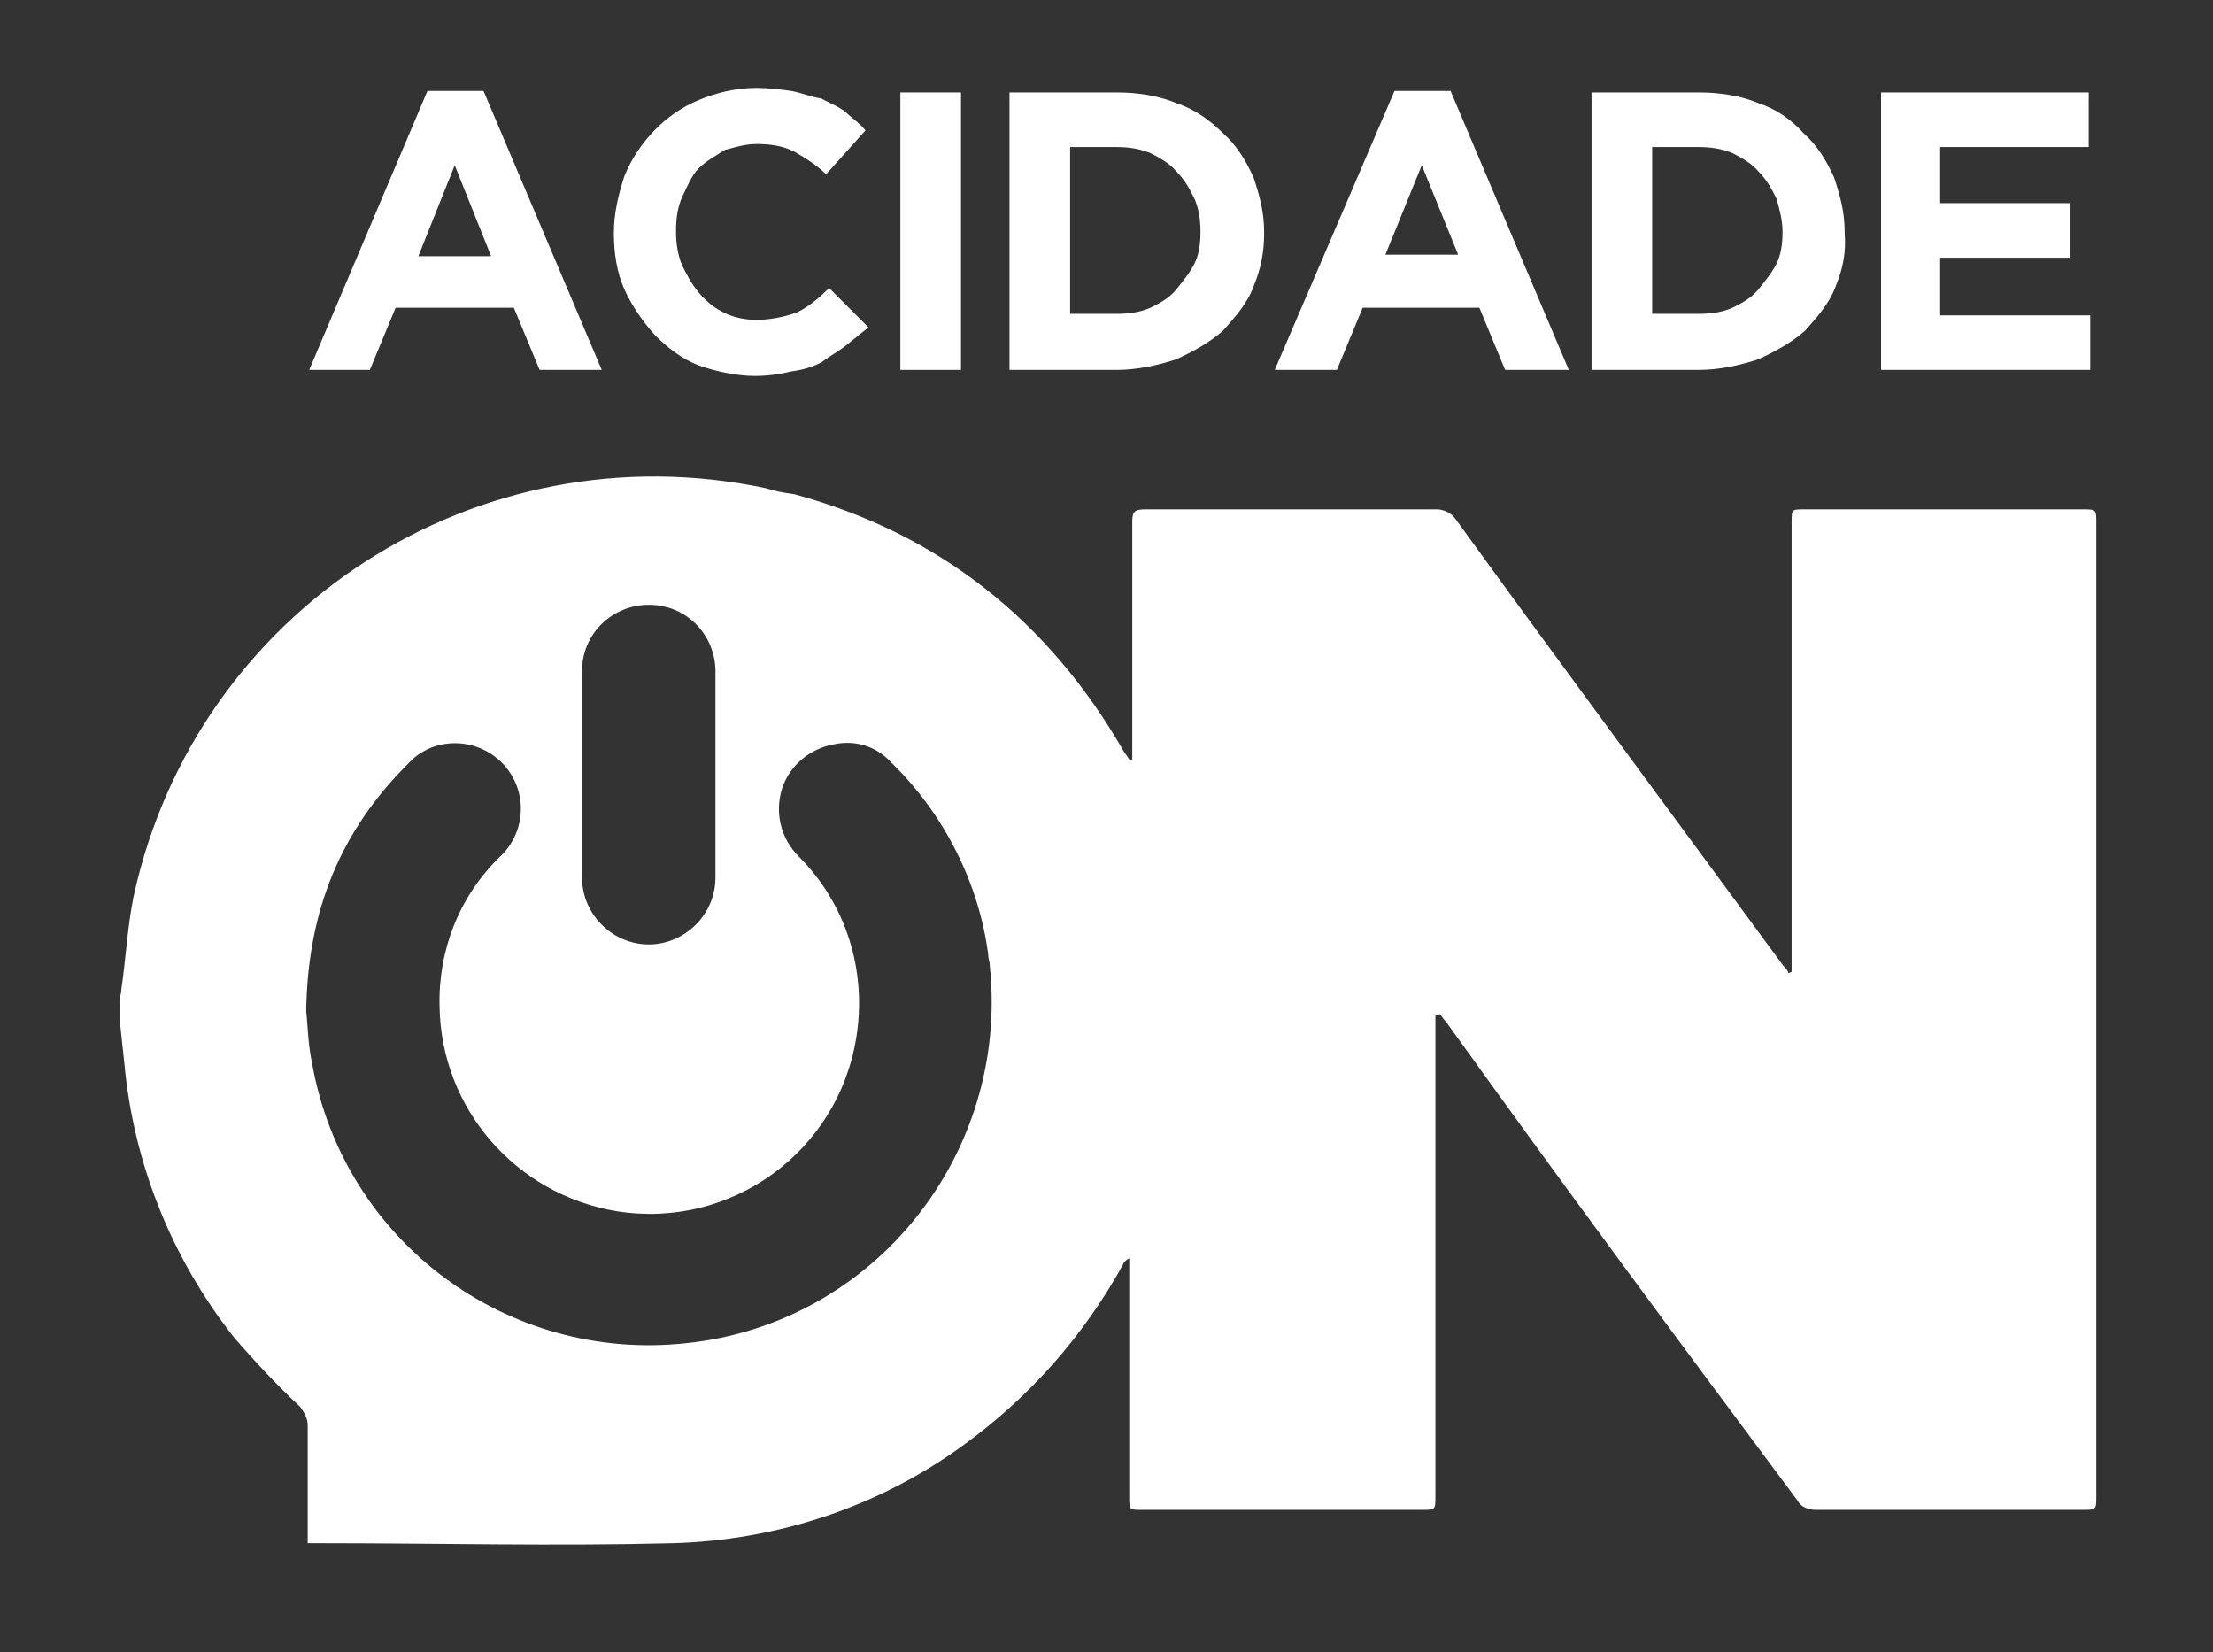 <?xml version="1.0" encoding="utf-8"?>
<!-- Generator: Adobe Illustrator 24.0.2, SVG Export Plug-In . SVG Version: 6.00 Build 0)  -->
<svg version="1.1" id="Layer_1" xmlns="http://www.w3.org/2000/svg" xmlns:xlink="http://www.w3.org/1999/xlink" x="0px" y="0px"
	 viewBox="0 0 146 109" style="enable-background:new 0 0 146 109;" xml:space="preserve">
<rect x="0" y="0" width="146" height="109" fill="#333333" stroke="none"/>
<style type="text/css">
	.st0{fill-rule:evenodd;clip-rule:evenodd;fill:#FFFFFF;}
	.st1{fill:#FFFFFF;}
</style>
<title>logos_regua-</title>
<path class="st0" d="M7.9,67.3v-1.3c0-0.3,0.1-0.4,0.1-0.7c0.3-2,0.4-4.1,0.8-6.1c4.1-19,22.7-31,41.7-27c0.6,0.2,1.2,0.3,1.9,0.4
	C62,35.2,69.2,41,74.1,49.5c0.1,0.2,0.3,0.4,0.4,0.6h0.2v-0.6c0-5,0-10.1,0-15.1c0-0.7,0.2-0.8,0.9-0.8c6.4,0,12.7,0,19.2,0
	c0.4,0,0.9,0.2,1.2,0.6c7.1,9.8,14.3,19.5,21.5,29.3c0.2,0.3,0.4,0.4,0.5,0.7l0.2-0.1V34.5c0-0.9,0-0.9,0.8-0.9h18.4
	c0.9,0,0.9,0,0.9,0.9v64.2c0,0.9,0,0.9-0.9,0.9c-5.9,0-11.8,0-17.6,0c-0.5,0-1-0.2-1.2-0.6C110.7,88.4,103,78,95.4,67.4
	c-0.2-0.2-0.3-0.4-0.4-0.5L94.7,67v31.7c0,0.9,0,0.9-0.9,0.9c-6.1,0-12.3,0-18.5,0c-0.8,0-0.8,0-0.8-0.9V83
	c-0.2,0.1-0.4,0.3-0.4,0.4c-2.6,4.7-6.1,8.7-10.5,11.9c-5.6,4.1-12.3,6.3-19.2,6.5c-7.8,0.2-15.5,0-23.3,0c-0.3,0-0.5,0-0.8,0V101
	c0-2.3,0-4.6,0-7c0-0.4-0.2-0.8-0.5-1.2c-1.5-1.4-2.9-2.9-4.3-4.5c-4.2-5.3-6.7-11.6-7.3-18.2C8.1,69.2,8,68.2,7.9,67.3z M20.2,66.7
	c0.1,0.8,0.1,2.1,0.4,3.5c2.1,11.7,12.9,19.7,24.7,18.4c12.4-1.3,21.3-12.5,20-24.9c0-0.3-0.1-0.4-0.1-0.7
	c-0.6-4.7-2.9-9.3-6.4-12.7c-1-1.1-2.4-1.5-3.8-1.2c-1.6,0.3-2.9,1.4-3.4,2.9c-0.5,1.6-0.1,3.3,1.1,4.5c3.1,3.1,4.5,7.5,3.8,11.9
	c-1.2,7.6-8.3,12.7-15.8,11.5C34,78.8,29.1,73.1,29,66.4c-0.1-3.7,1.3-7.3,4-9.9c1.8-1.7,1.8-4.5,0.1-6.2l0,0
	c-1.7-1.7-4.5-1.7-6.1,0l-0.1,0.1C22.5,54.8,20.3,60,20.2,66.7z M47.2,51.3v-6.8c0.1-2.4-1.7-4.5-4.2-4.6c-2.4-0.1-4.5,1.7-4.6,4.2
	c0,0.1,0,0.3,0,0.4c0,4.5,0,8.9,0,13.4c0,2.4,2,4.4,4.4,4.4s4.4-2,4.4-4.4l0,0L47.2,51.3z"/>
<path class="st1" d="M35.6,24.4l-1.7-4.1h-7.8l-1.7,4.1h-4L28.2,6h3.7l7.8,18.4H35.6z M30,10.9l-2.4,6h4.8L30,10.9z"/>
<path class="st1" d="M55.8,22.8c-0.5,0.4-1.1,0.7-1.6,1.1c-0.6,0.3-1.2,0.5-2,0.6c-0.8,0.2-1.6,0.3-2.4,0.3c-1.2,0-2.6-0.3-3.7-0.7
	c-1.1-0.4-2.1-1.2-2.9-2c-0.8-0.9-1.5-1.9-2-3s-0.7-2.4-0.7-3.7v-0.1c0-1.2,0.3-2.5,0.7-3.7c0.9-2.2,2.7-4.1,4.9-5
	c1.2-0.5,2.5-0.8,3.8-0.8c0.8,0,1.6,0.1,2.3,0.2c0.6,0.1,1.3,0.4,2,0.5c0.5,0.3,1.1,0.5,1.6,0.9c0.4,0.4,0.9,0.7,1.3,1.2l-2.6,2.9
	c-0.6-0.6-1.4-1.1-2.1-1.5c-0.8-0.4-1.6-0.5-2.5-0.5c-0.7,0-1.4,0.2-2.1,0.4c-0.6,0.4-1.2,0.7-1.7,1.2S45.3,12.4,45,13
	c-0.3,0.7-0.4,1.4-0.4,2.2v0.1c0,0.7,0.1,1.5,0.4,2.2c0.3,0.6,0.6,1.2,1.1,1.8c1,1.2,2.3,1.8,3.8,1.8c0.9,0,1.9-0.2,2.7-0.5
	c0.8-0.4,1.5-1,2.1-1.6l2.6,2.6C56.9,21.9,56.3,22.4,55.8,22.8z"/>
<path class="st1" d="M59.4,24.4V6.1h4v18.3H59.4z"/>
<path class="st1" d="M82.7,18.9c-0.4,1.1-1.2,2-2,2.9c-0.9,0.8-2,1.4-3.1,1.9c-1.2,0.4-2.6,0.7-3.9,0.7h-7.1V6.1h7.1
	c1.3,0,2.7,0.2,3.9,0.7c1.2,0.4,2.2,1.1,3.1,2c0.9,0.8,1.5,1.8,2,2.9c0.4,1.2,0.7,2.3,0.7,3.6v0.1C83.4,16.6,83.2,17.7,82.7,18.9z
	 M79.2,15.3c0-0.8-0.1-1.5-0.4-2.2c-0.3-0.6-0.6-1.2-1.2-1.8c-0.4-0.5-1.1-0.9-1.7-1.2c-0.7-0.3-1.5-0.4-2.2-0.4h-3.1v11h3.1
	c0.8,0,1.5-0.1,2.2-0.4c0.6-0.3,1.2-0.6,1.7-1.2c0.4-0.5,0.9-1.1,1.2-1.7C79.1,16.8,79.2,16.1,79.2,15.3L79.2,15.3z"/>
<path class="st1" d="M99.3,24.4l-1.7-4.1h-7.7l-1.7,4.1h-4.1L92,6h3.7l7.8,18.4H99.3z M93.8,10.9l-2.4,5.9h4.8L93.8,10.9z"/>
<path class="st1" d="M121.1,18.9c-0.4,1.1-1.2,2-2,2.9c-0.9,0.8-2,1.4-3.1,1.9c-1.2,0.4-2.6,0.7-3.9,0.7H105V6.1h7.1
	c1.3,0,2.7,0.2,3.9,0.7c1.2,0.4,2.2,1.1,3,2c0.9,0.8,1.5,1.8,2,2.9c0.4,1.2,0.7,2.3,0.7,3.6v0.1C121.8,16.6,121.6,17.7,121.1,18.9z
	 M117.6,15.3c0-0.8-0.2-1.5-0.4-2.2c-0.3-0.6-0.6-1.2-1.2-1.8c-0.4-0.5-1.1-0.9-1.7-1.2c-0.7-0.3-1.5-0.4-2.2-0.4H109v11h3.1
	c0.8,0,1.5-0.1,2.2-0.4c0.6-0.3,1.2-0.6,1.7-1.2c0.4-0.5,0.9-1.1,1.2-1.7C117.5,16.8,117.6,16.1,117.6,15.3L117.6,15.3z"/>
<path class="st1" d="M124.1,24.4V6.1h13.7v3.6H128v3.7h8.6V17H128v3.8h9.9v3.6H124.1z"/>
</svg>
